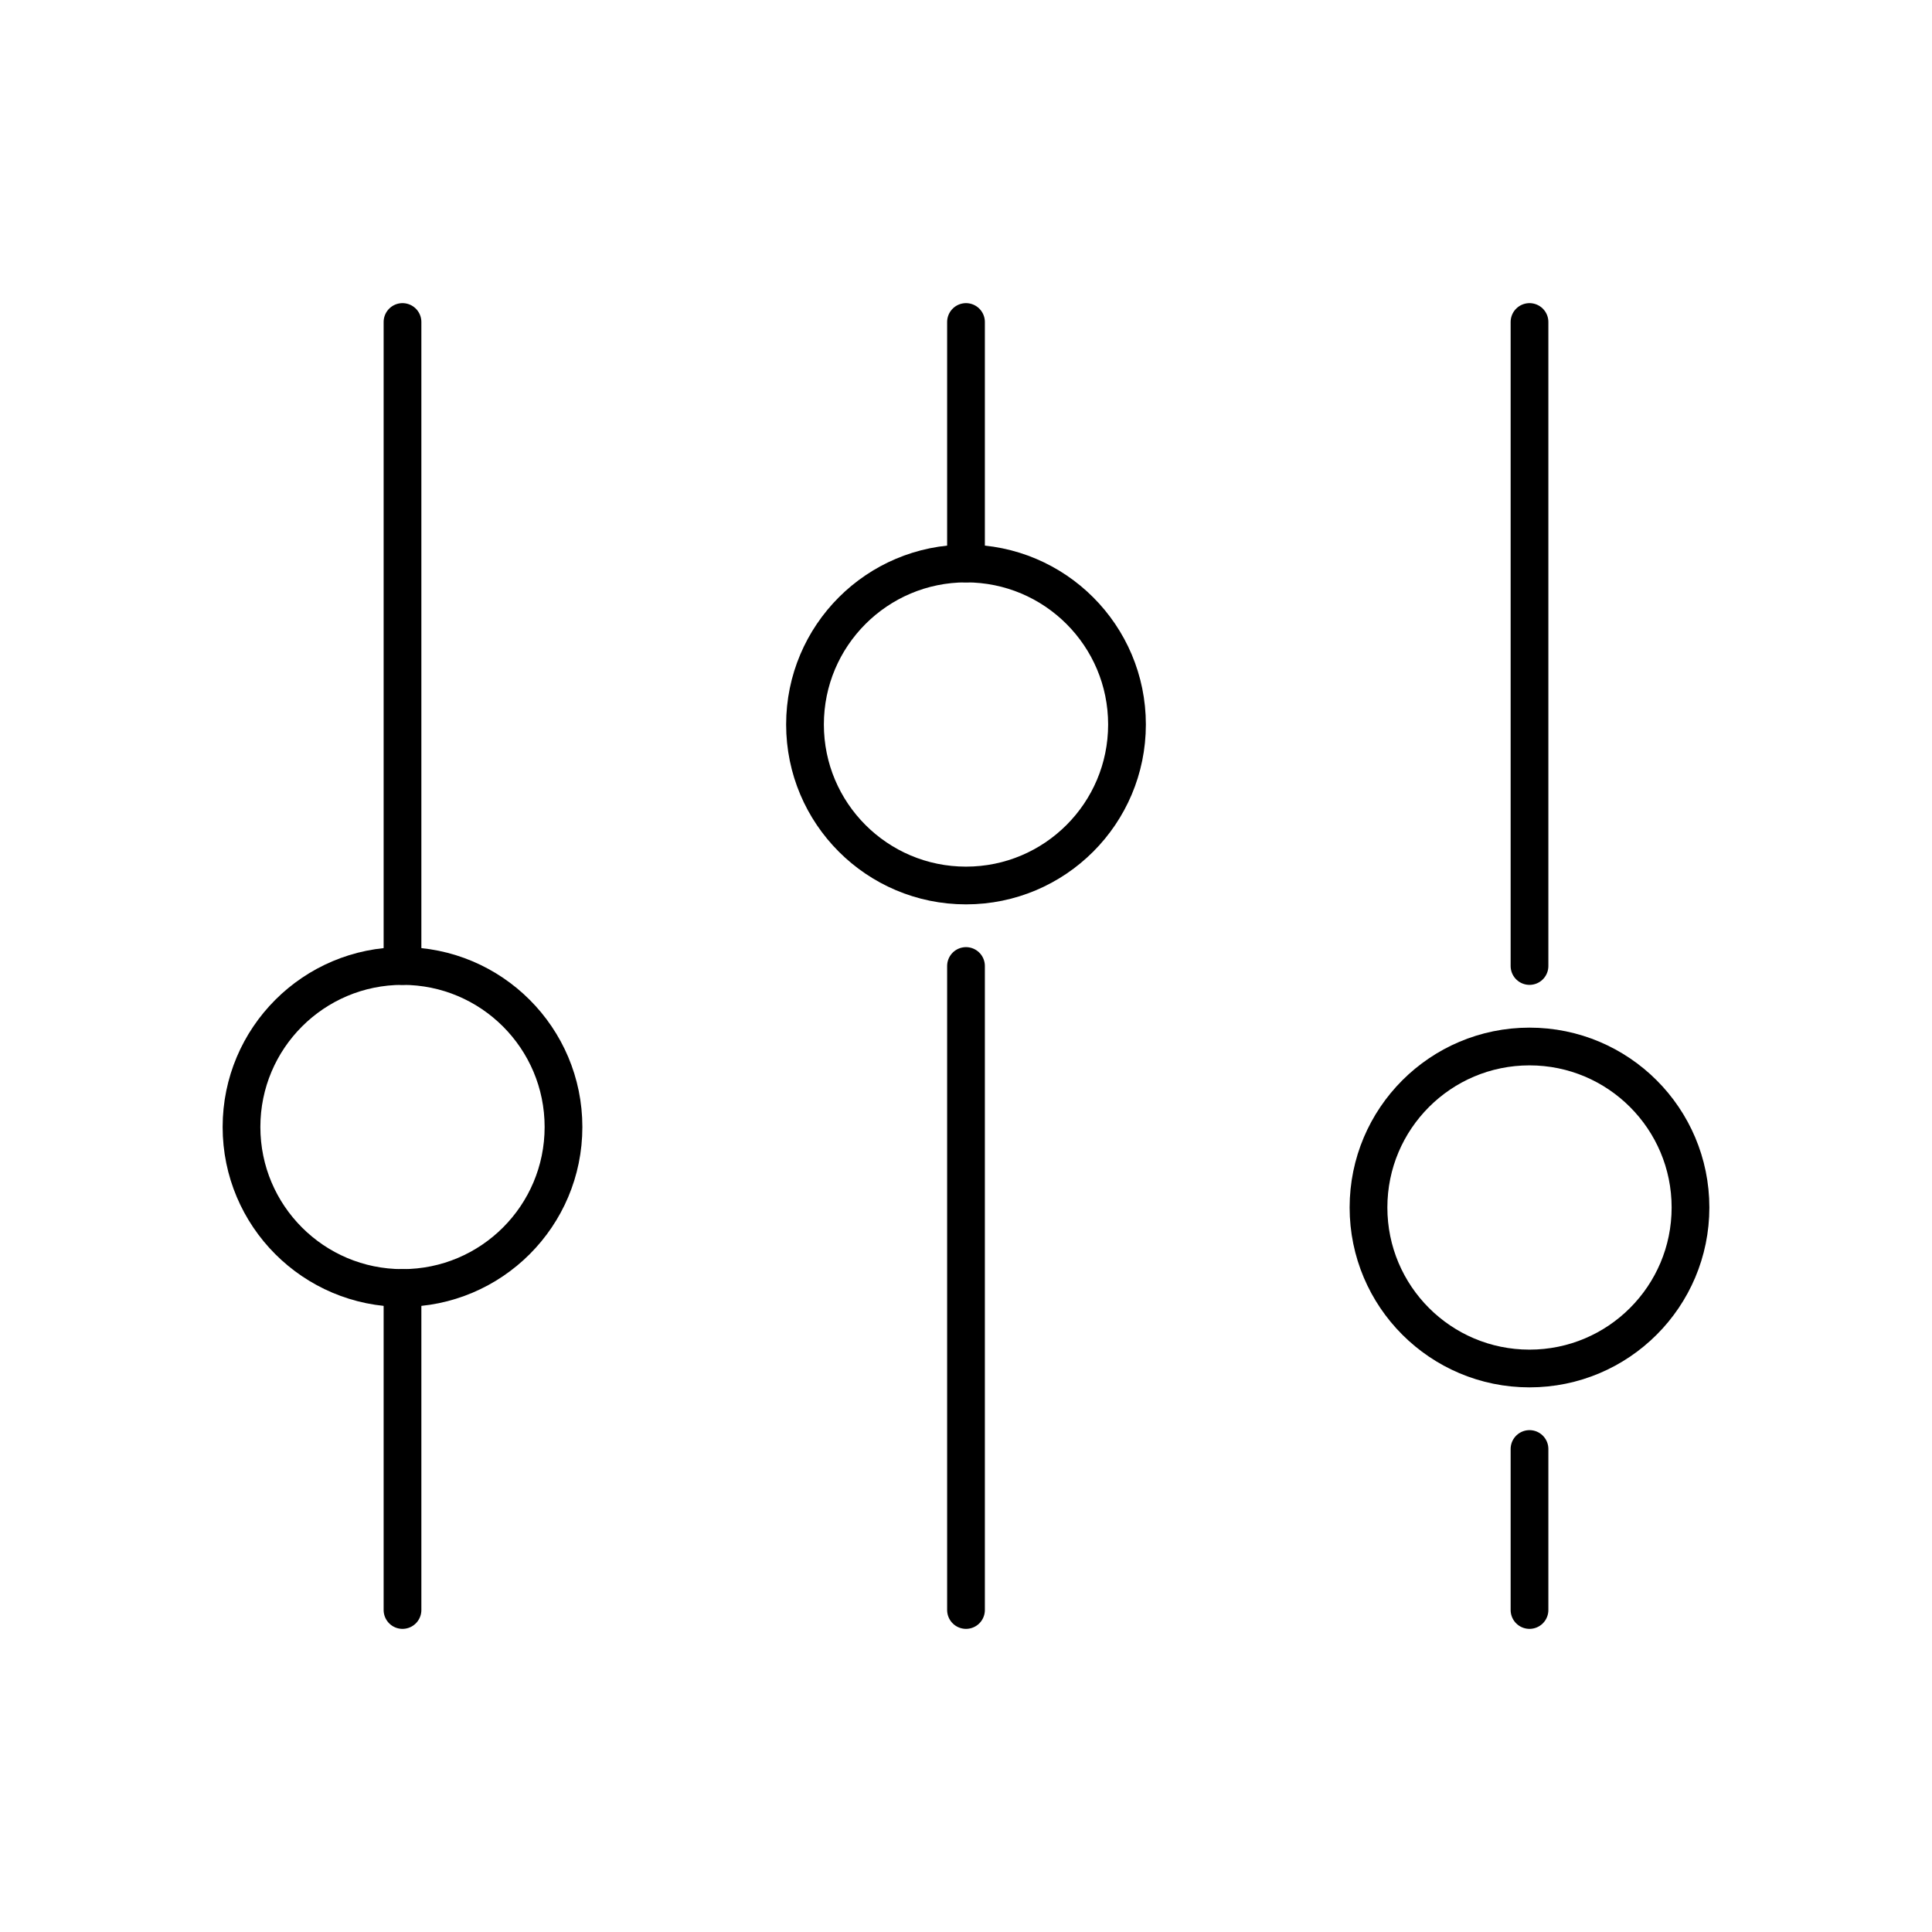 <svg width="1024" height="1024" viewBox="0 0 1024 1024" fill="none" xmlns="http://www.w3.org/2000/svg">
    <path d="M213.333 512L213.333 170.667" stroke="black" stroke-width="20" stroke-linecap="round"/>
    <path d="M810.667 853.333L810.667 768" stroke="black" stroke-width="20" stroke-linecap="round"/>
    <path d="M213.333 853.333L213.333 682.666" stroke="black" stroke-width="20" stroke-linecap="round"/>
    <path d="M810.667 512L810.667 170.667" stroke="black" stroke-width="20" stroke-linecap="round"/>
    <path d="M512 298.667L512 170.667" stroke="black" stroke-width="20" stroke-linecap="round"/>
    <path d="M512 853.333L512 512" stroke="black" stroke-width="20" stroke-linecap="round"/>
    <ellipse cx="213.333" cy="597.333" rx="85.333" ry="85.333" stroke="black" stroke-width="20" stroke-linecap="round"/>
    <ellipse cx="512" cy="384" rx="85.333" ry="85.333" stroke="black" stroke-width="20" stroke-linecap="round"/>
    <ellipse cx="810.666" cy="640" rx="85.333" ry="85.333" stroke="black" stroke-width="20" stroke-linecap="round"/>
</svg>
